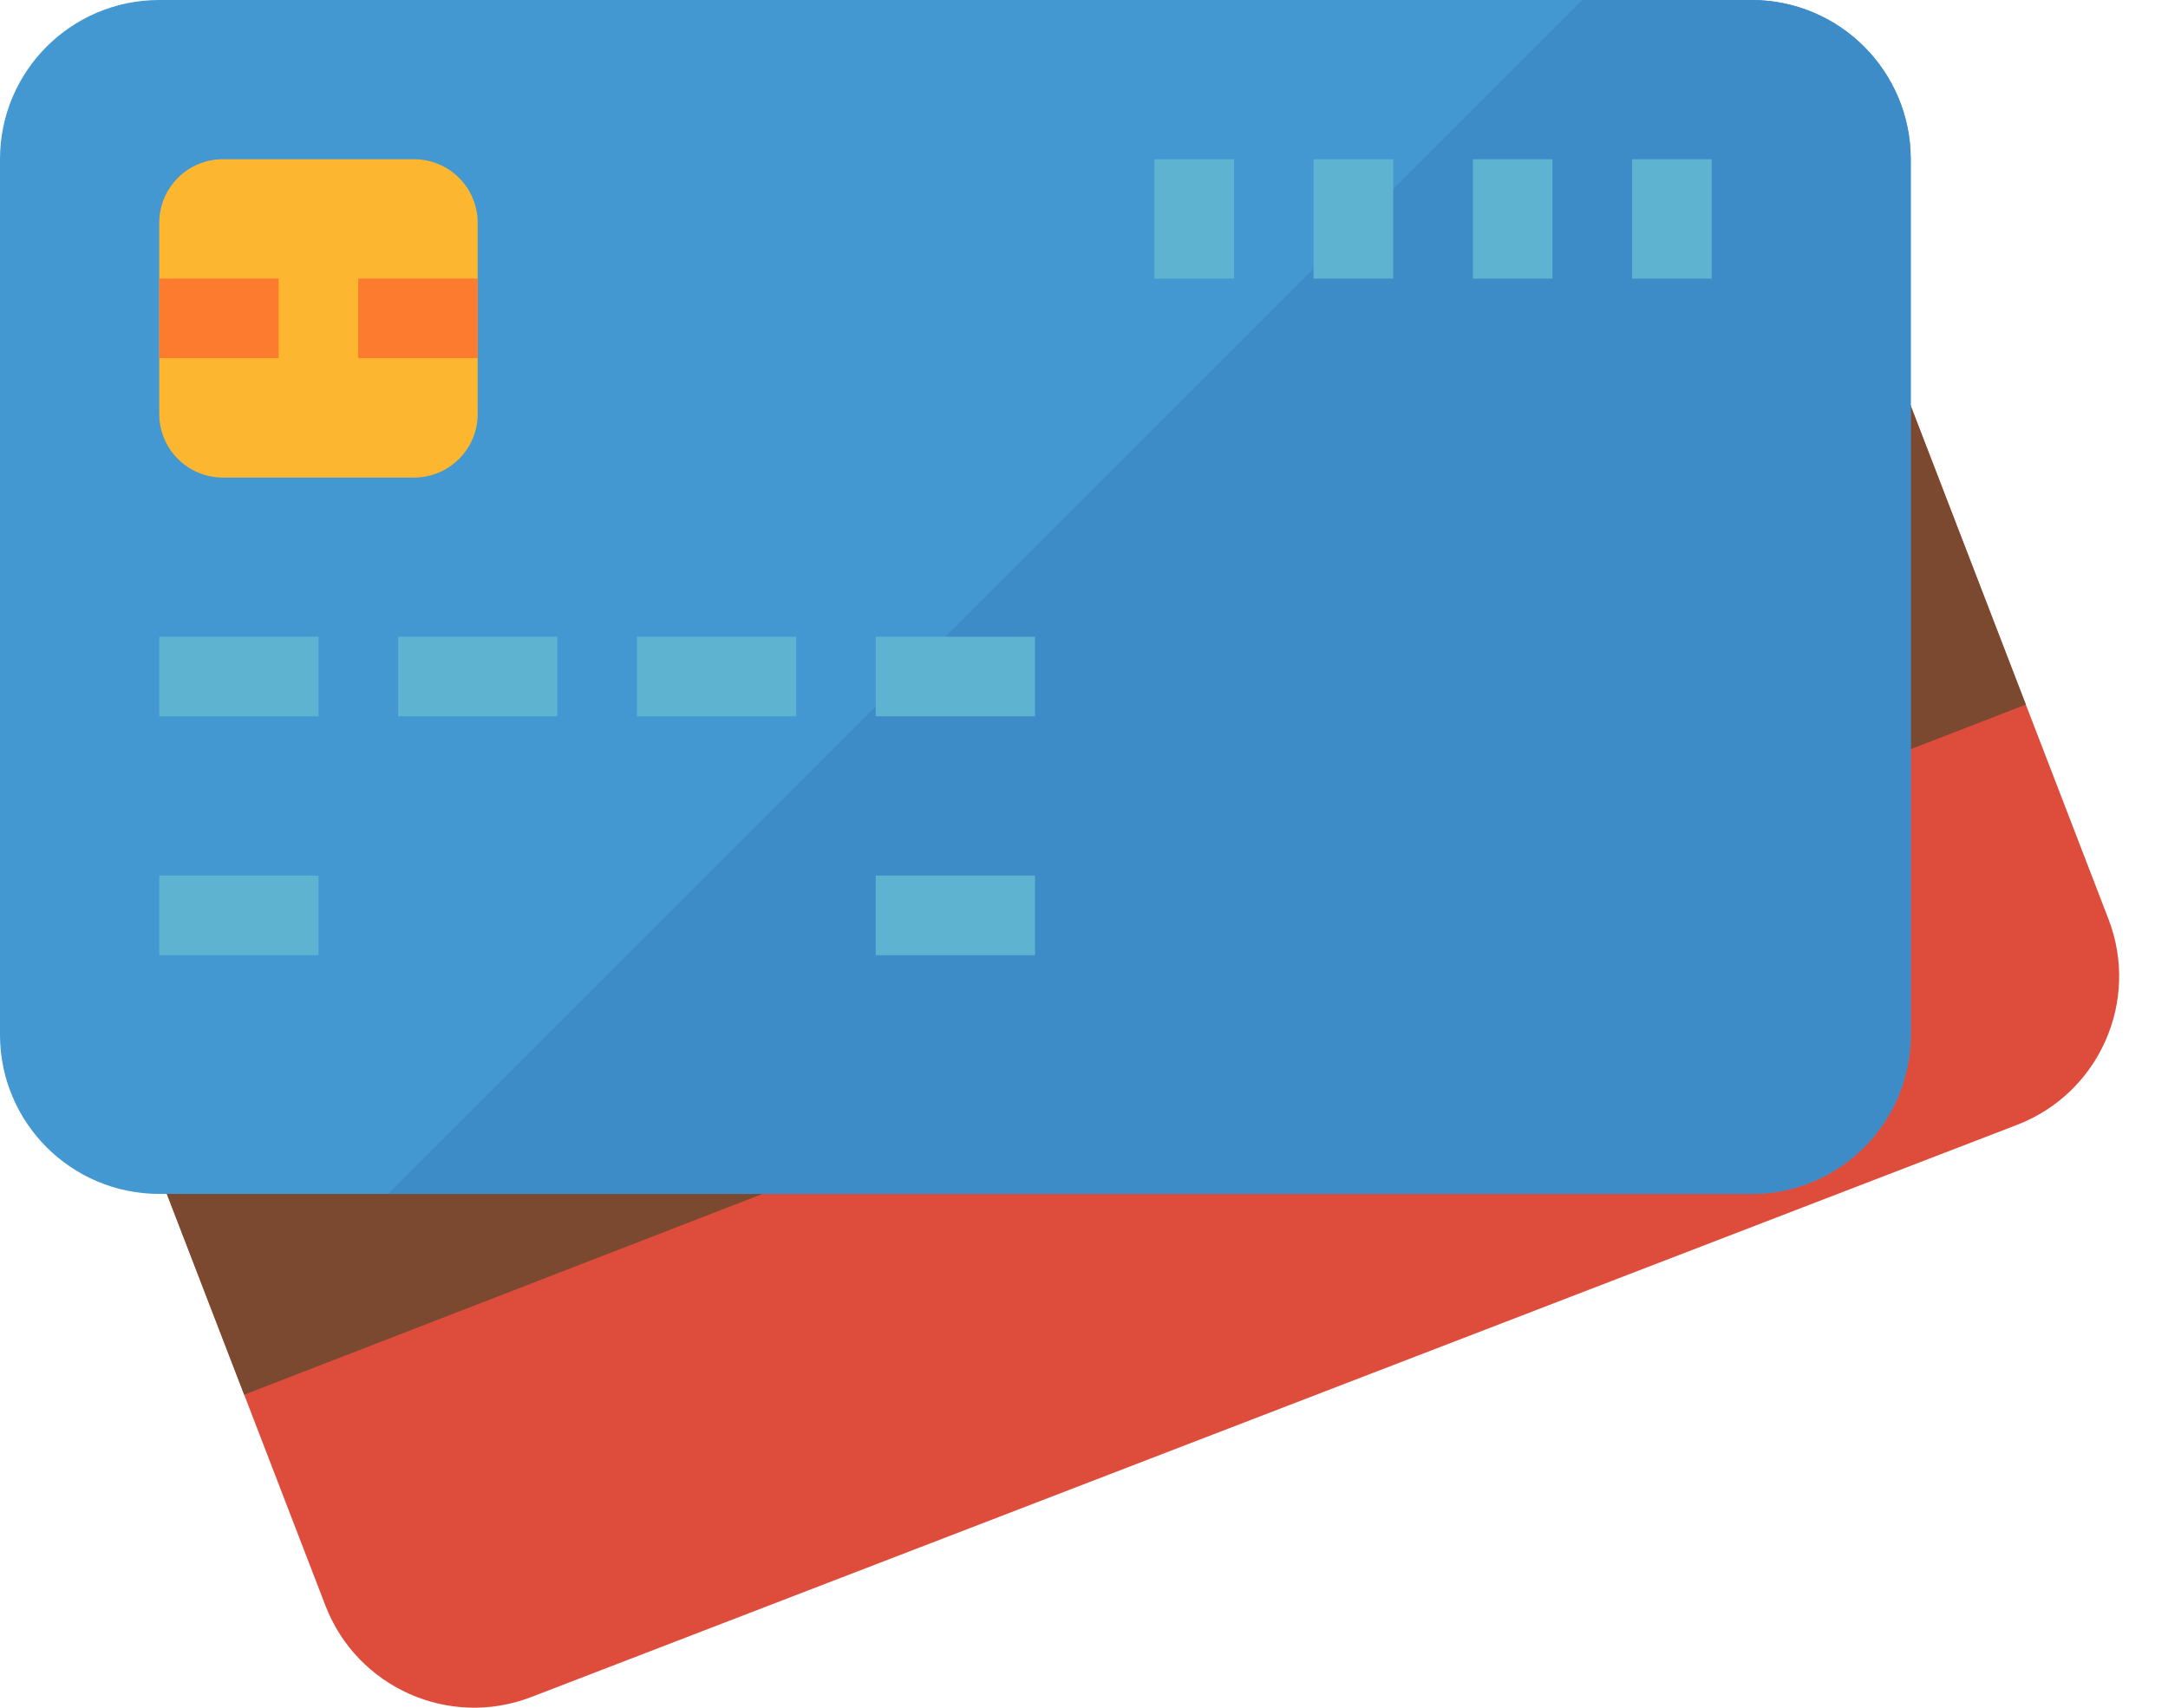 <svg width="33" height="26" viewBox="0 0 33 26" fill="none" xmlns="http://www.w3.org/2000/svg">
<path d="M4.954 24.446L0.163 12.007C-0.318 10.758 0.304 9.356 1.553 8.874L24.17 0.163C25.419 -0.318 26.822 0.304 27.303 1.553L32.094 13.993C32.575 15.241 31.953 16.644 30.704 17.125L8.087 25.837C6.838 26.318 5.436 25.695 4.954 24.446Z" fill="#DE4C3C"/>
<path d="M29.029 6.035L1.911 16.547L3.717 21.234L30.836 10.727L29.029 6.035Z" fill="#7A4930"/>
<path d="M0 15.754V2.424C0 1.085 1.085 0 2.424 0H26.66C27.999 0 29.084 1.085 29.084 2.424V15.754C29.084 17.092 27.999 18.177 26.66 18.177H2.424C1.085 18.177 0 17.092 0 15.754Z" fill="#4398D1"/>
<path d="M26.661 0H24.086L5.908 18.177H26.661C27.999 18.177 29.084 17.092 29.084 15.754V2.424C29.084 1.085 27.999 0 26.661 0Z" fill="#3E8CC7"/>
<path d="M2.424 9.694H4.848V10.906H2.424V9.694Z" fill="#5EB3D1"/>
<path d="M2.424 13.33H4.848V14.542H2.424V13.33Z" fill="#5EB3D1"/>
<path d="M13.33 13.33H15.754V14.542H13.33V13.33Z" fill="#5EB3D1"/>
<path d="M6.06 9.694H8.483V10.906H6.06V9.694Z" fill="#5EB3D1"/>
<path d="M9.695 9.694H12.119V10.906H9.695V9.694Z" fill="#5EB3D1"/>
<path d="M13.33 9.694H15.754V10.906H13.33V9.694Z" fill="#5EB3D1"/>
<path d="M24.843 2.424H26.055V4.242H24.843V2.424Z" fill="#5EB3D1"/>
<path d="M22.419 2.424H23.631V4.242H22.419V2.424Z" fill="#5EB3D1"/>
<path d="M19.995 2.424H21.207V4.242H19.995V2.424Z" fill="#5EB3D1"/>
<path d="M17.572 2.424H18.784V4.242H17.572V2.424Z" fill="#5EB3D1"/>
<path d="M2.424 6.302V3.393C2.424 2.858 2.858 2.424 3.393 2.424H6.302C6.837 2.424 7.271 2.858 7.271 3.393V6.302C7.271 6.837 6.837 7.271 6.302 7.271H3.393C2.858 7.271 2.424 6.837 2.424 6.302Z" fill="#FDB62F"/>
<path d="M2.424 4.241H4.242V5.453H2.424V4.241Z" fill="#FD7B2F"/>
<path d="M5.453 4.241H7.271V5.453H5.453V4.241Z" fill="#FD7B2F"/>
</svg>
